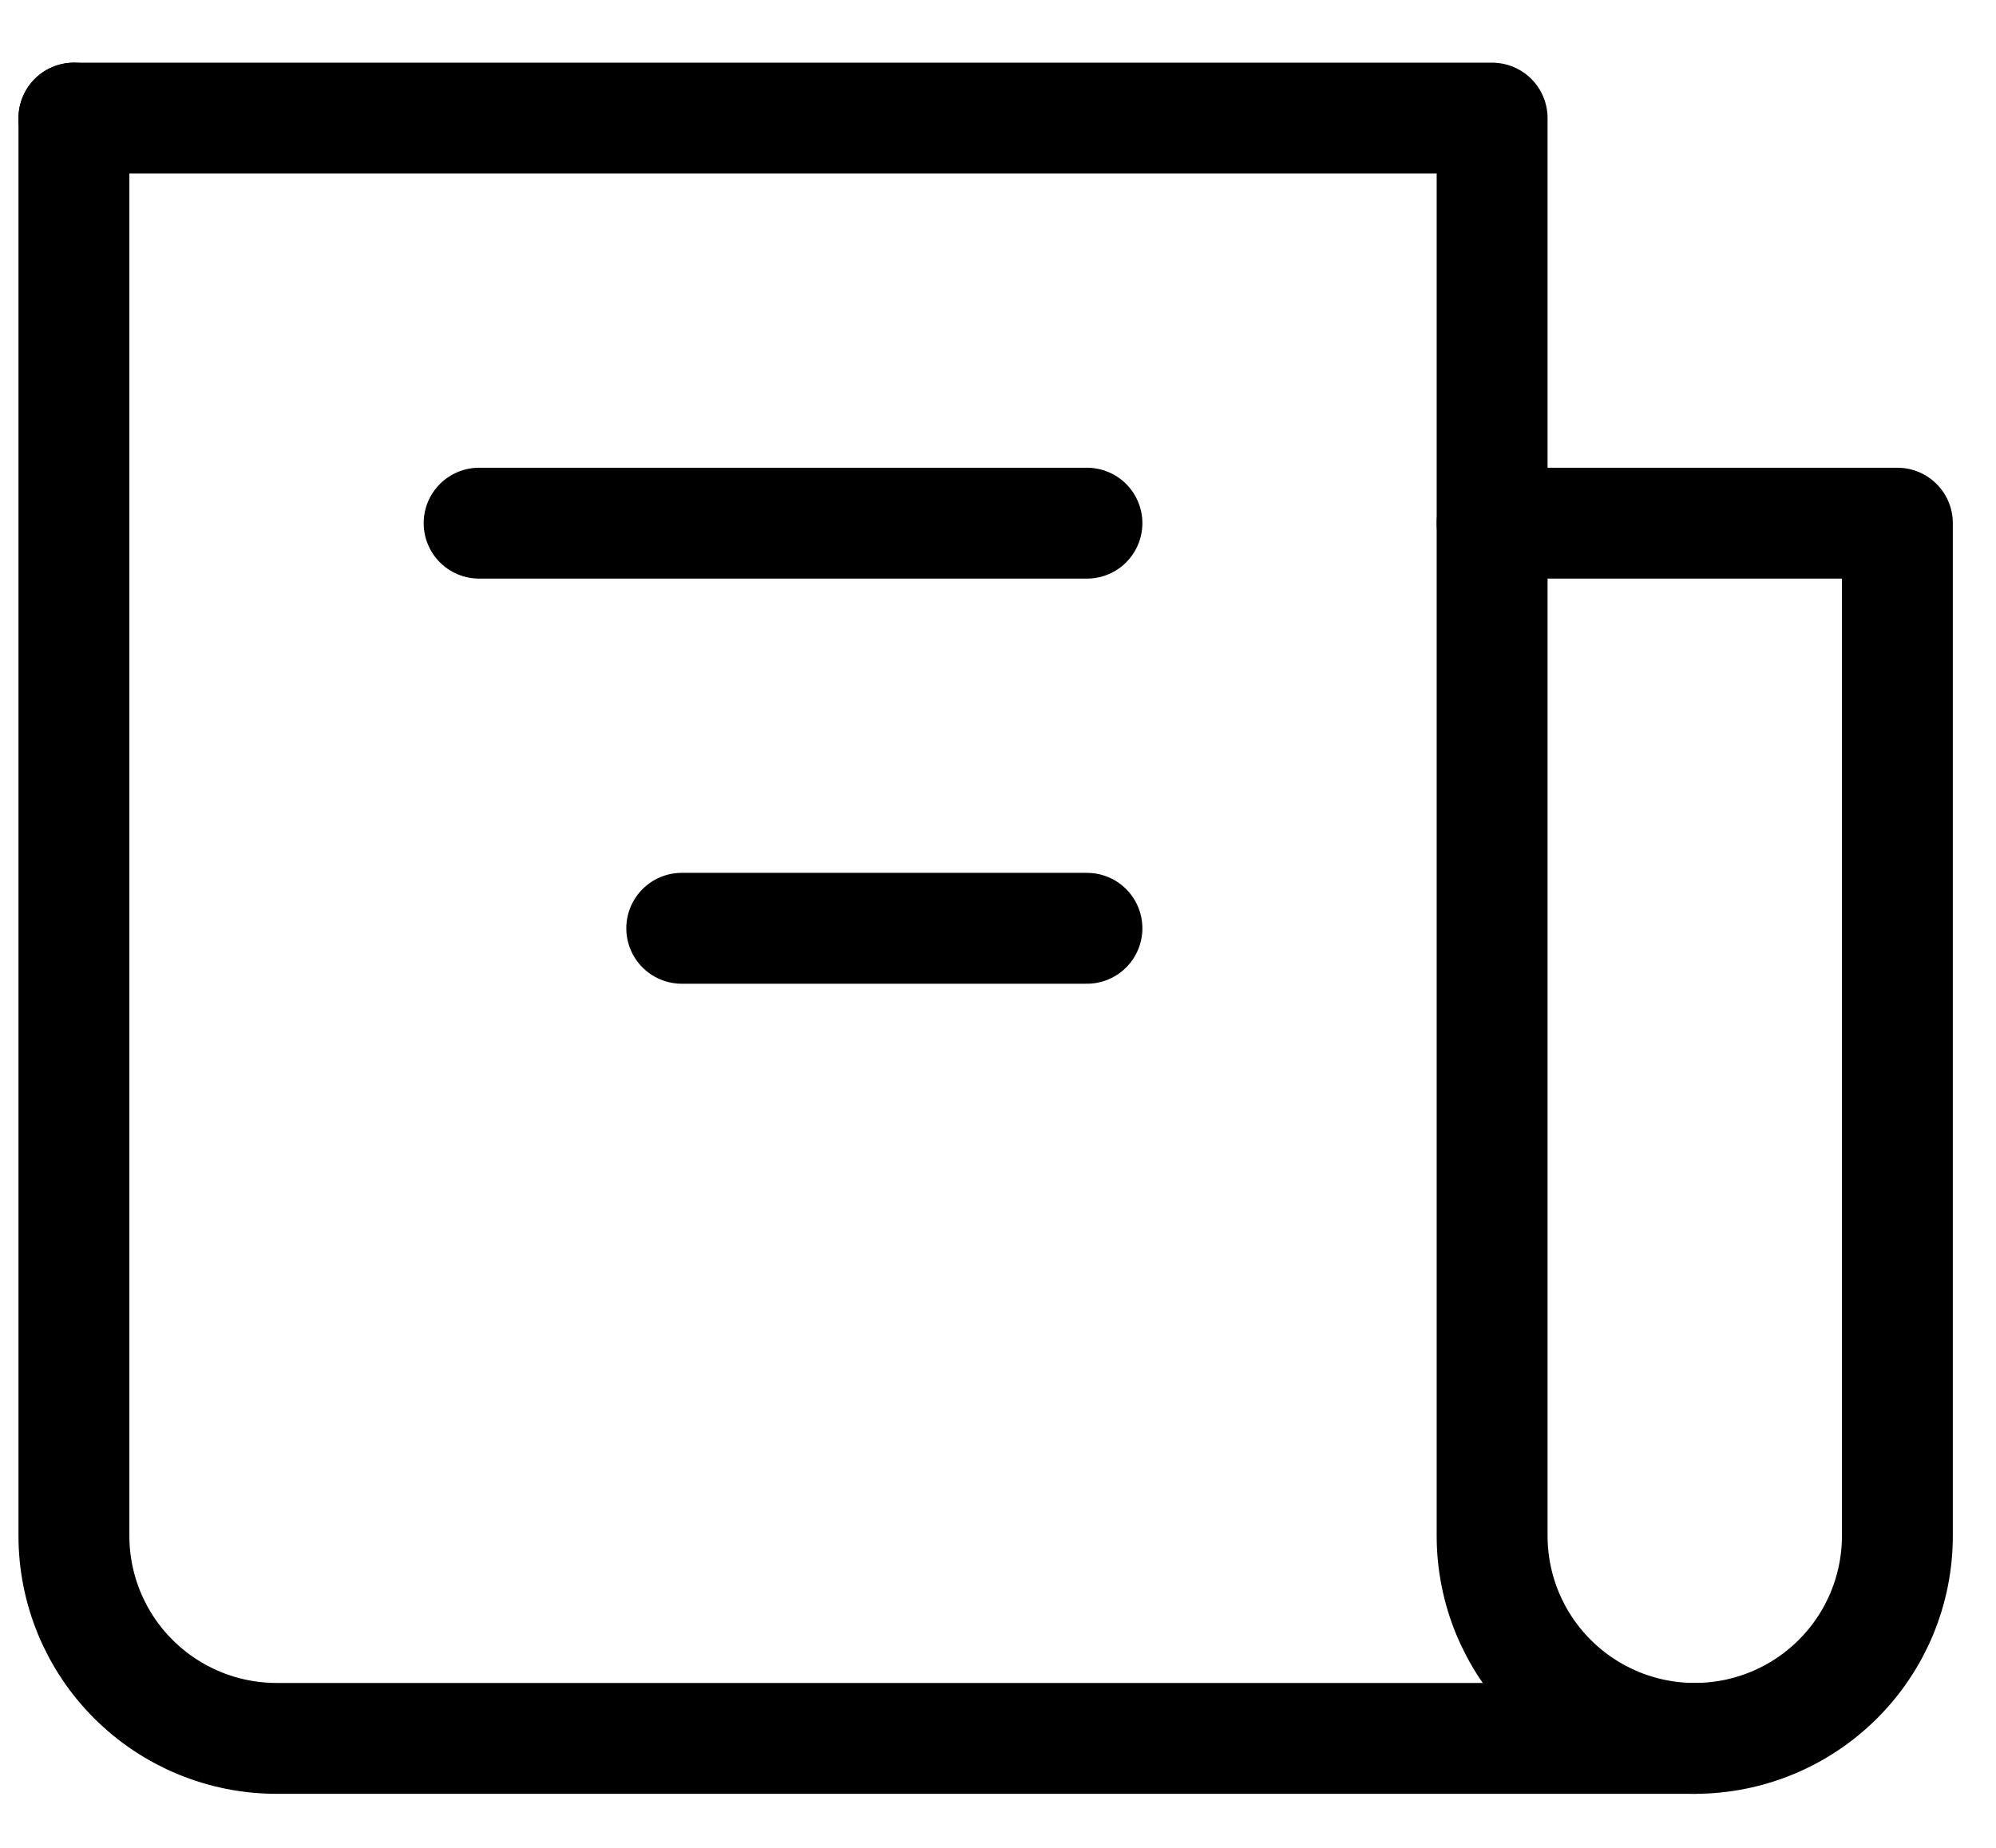 <svg width="27" height="25" viewBox="0 0 27 25" fill="none" xmlns="http://www.w3.org/2000/svg">
<path d="M1 1.598V20.779C1 21.506 1.289 22.203 1.803 22.716C2.317 23.23 3.014 23.519 3.741 23.519H22.925C23.652 23.519 24.349 23.23 24.863 22.716C25.377 22.203 25.666 21.506 25.666 20.779V7.078H20.184" stroke="#000000" stroke-width="1.5" stroke-linecap="round" stroke-linejoin="round"/>
<path d="M1 1.598H20.184V20.779C20.184 21.506 20.473 22.203 20.987 22.716C21.501 23.23 22.198 23.519 22.925 23.519M14.703 7.078H6.481M14.703 12.559H9.222" stroke="#000000" stroke-width="1.5" stroke-linecap="round" stroke-linejoin="round"/>
</svg>
